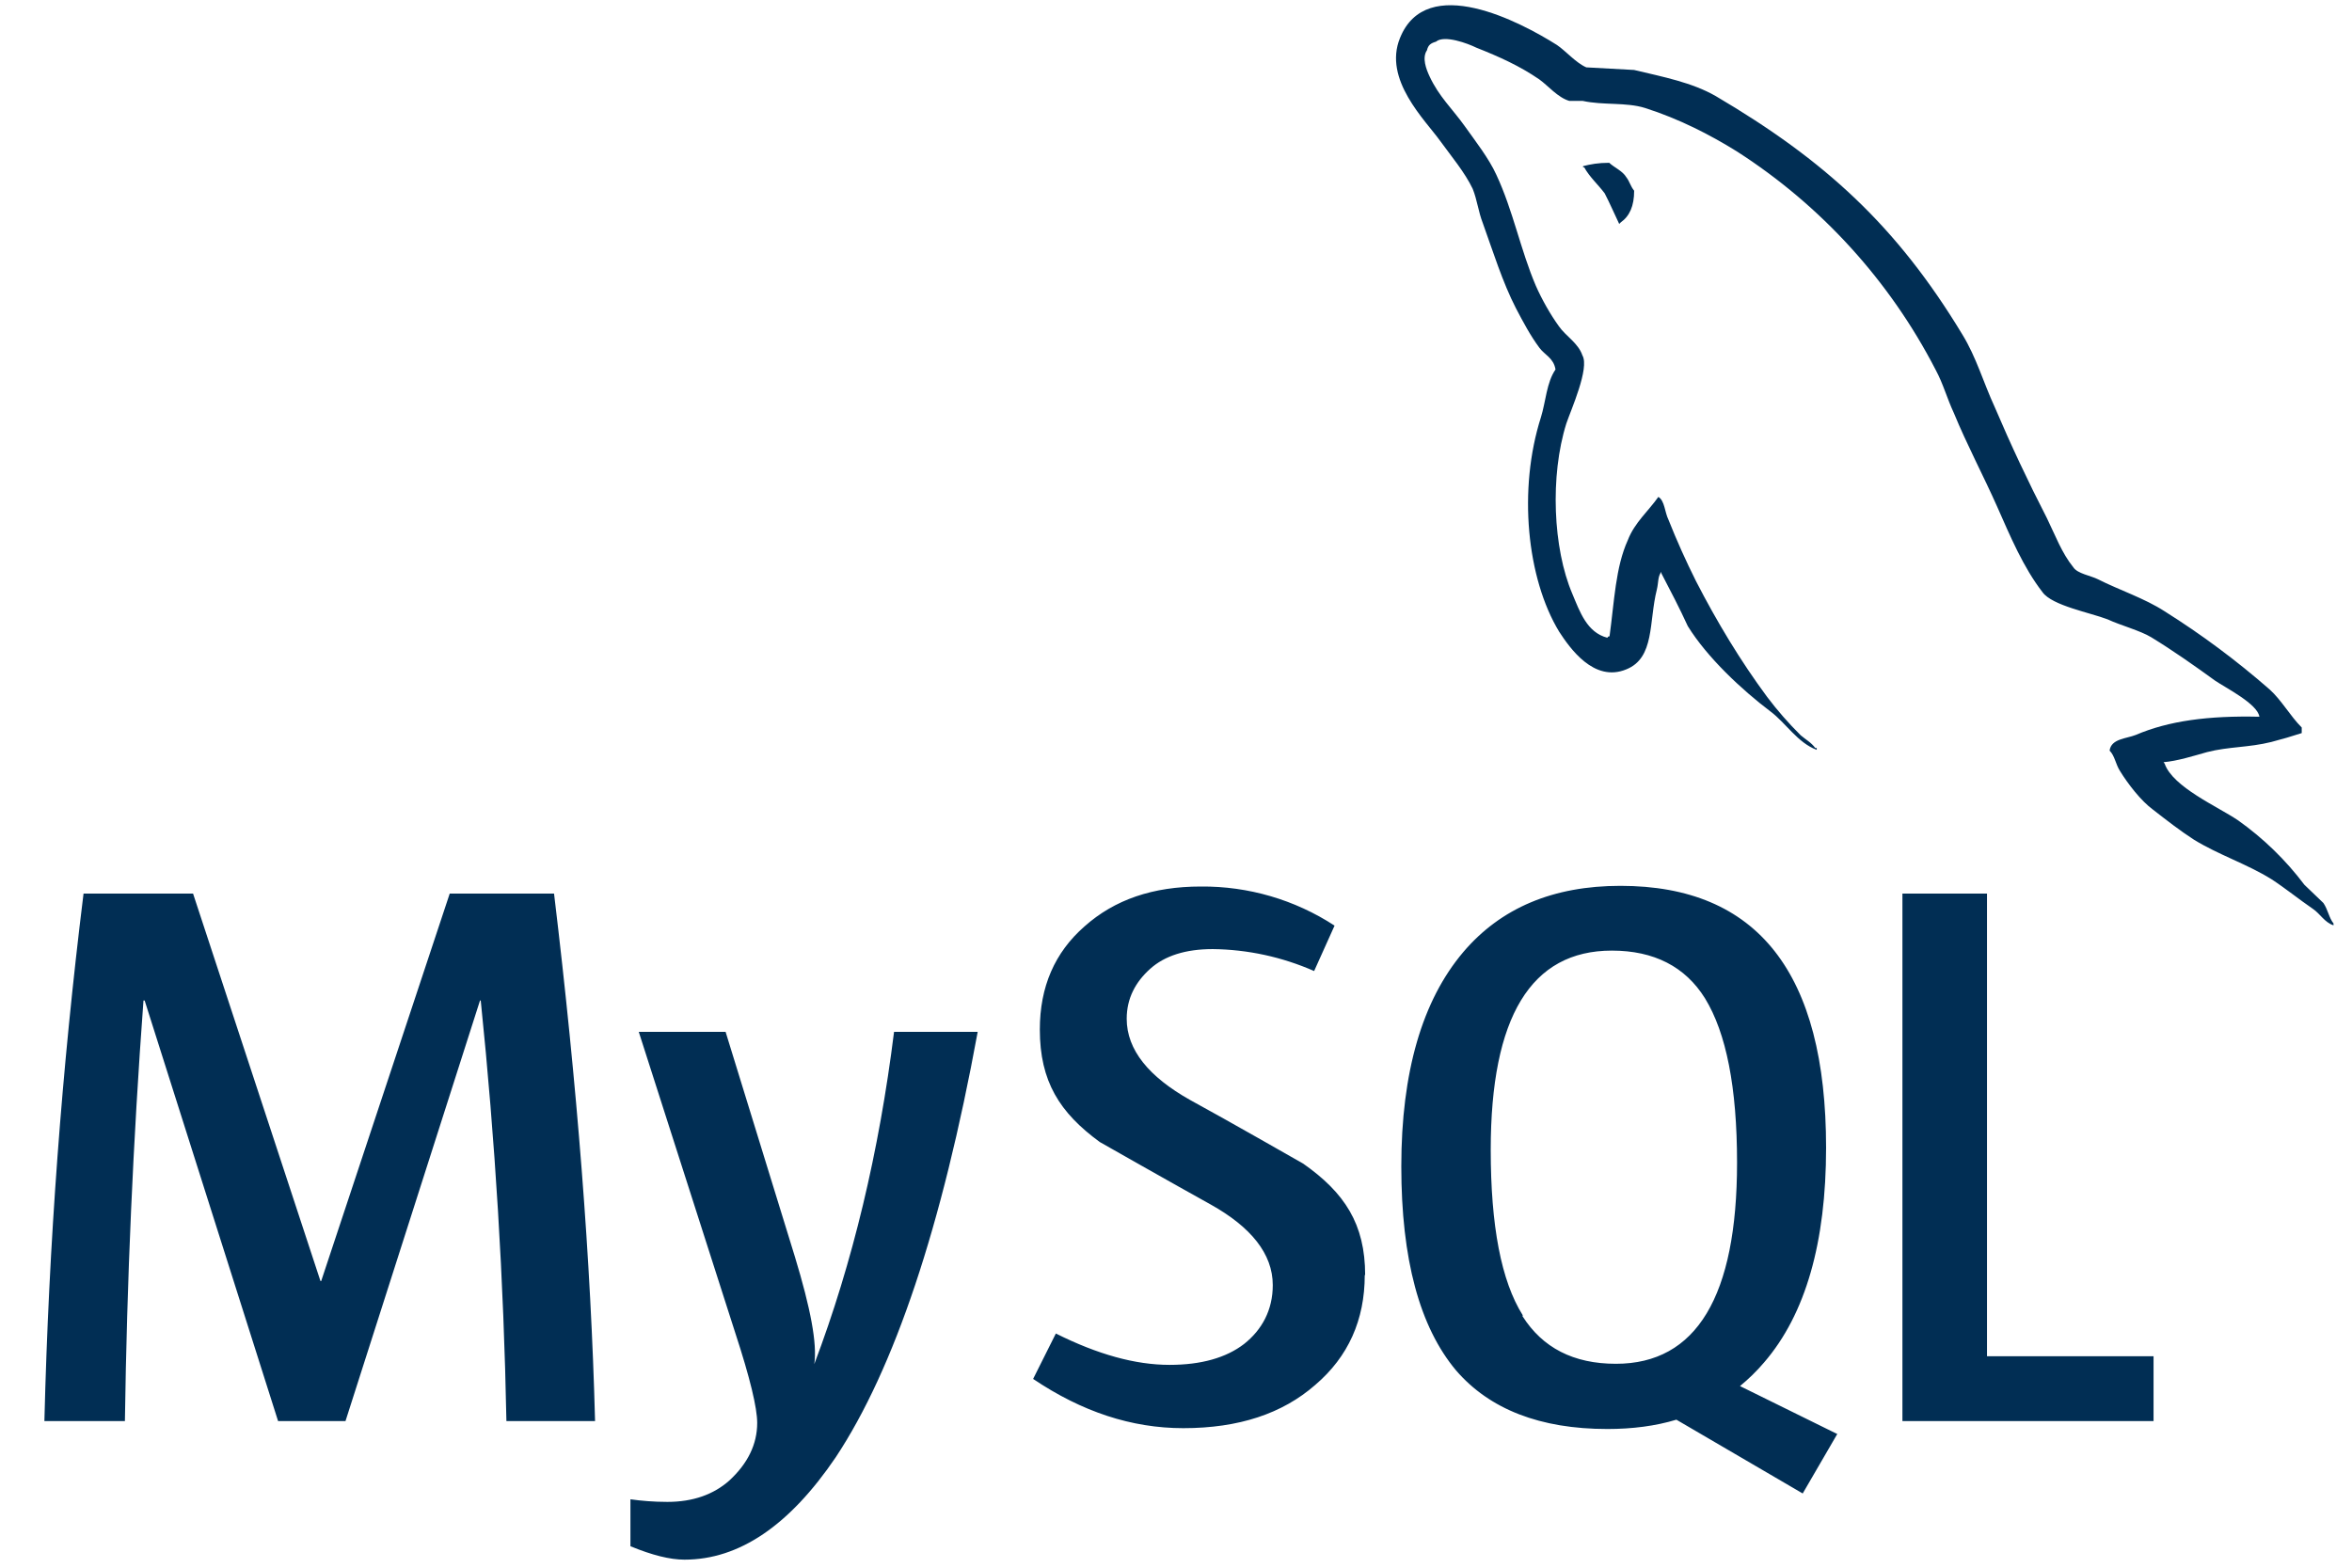 <svg width="48" height="32" viewBox="0 0 48 32" fill="none" xmlns="http://www.w3.org/2000/svg">
    <path
        d="M32.841 3.323C32.613 3.323 32.461 3.353 32.308 3.391V3.415H32.331C32.438 3.612 32.613 3.765 32.749 3.947C32.856 4.153 32.946 4.365 33.045 4.571L33.076 4.54C33.258 4.41 33.35 4.206 33.35 3.893C33.275 3.801 33.258 3.704 33.191 3.619C33.115 3.489 32.947 3.422 32.841 3.323ZM12.136 29.007H10.335C10.28 26.14 10.105 23.276 9.811 20.423H9.796L7.051 29.007H5.675L2.952 20.423H2.928C2.717 23.28 2.59 26.142 2.549 29.007H0.906C0.995 25.407 1.262 21.814 1.705 18.24H3.94L6.54 26.149H6.555L9.178 18.24H11.307C11.779 22.164 12.06 25.753 12.144 29.007H12.136ZM19.953 21.062C19.223 25.046 18.249 27.944 17.056 29.746C16.113 31.137 15.087 31.836 13.969 31.836C13.672 31.836 13.307 31.744 12.866 31.562V30.604C13.087 30.635 13.338 30.657 13.62 30.657C14.144 30.657 14.563 30.505 14.882 30.223C15.262 29.873 15.453 29.479 15.453 29.045C15.453 28.741 15.309 28.133 15.005 27.206L13.036 21.062H14.808L16.223 25.655C16.542 26.705 16.68 27.427 16.618 27.845C17.401 25.776 17.941 23.511 18.246 21.062H19.953ZM43.95 29.007H38.825V18.24H40.551V27.684H43.95V29.007ZM37.486 29.267L35.51 28.293C35.685 28.149 35.851 27.989 36.005 27.807C36.849 26.826 37.267 25.359 37.267 23.427C37.267 19.861 35.869 18.082 33.07 18.082C31.701 18.082 30.629 18.531 29.861 19.436C29.025 20.424 28.598 21.884 28.598 23.808C28.598 25.702 28.971 27.086 29.717 27.975C30.401 28.766 31.428 29.169 32.804 29.169C33.314 29.169 33.785 29.108 34.212 28.979L36.79 30.485L37.497 29.268L37.486 29.267ZM31.077 26.848C30.637 26.149 30.423 25.023 30.423 23.471C30.423 20.757 31.245 19.404 32.895 19.404C33.755 19.404 34.393 19.731 34.796 20.378C35.229 21.084 35.45 22.195 35.45 23.731C35.45 26.461 34.621 27.838 32.978 27.838C32.111 27.838 31.48 27.511 31.07 26.864L31.077 26.848ZM27.852 26.027C27.852 26.94 27.518 27.693 26.841 28.27C26.172 28.855 25.282 29.152 24.149 29.152C23.092 29.152 22.08 28.817 21.084 28.147L21.548 27.22C22.4 27.646 23.168 27.86 23.868 27.86C24.515 27.86 25.024 27.715 25.39 27.433C25.755 27.144 25.975 26.741 25.975 26.232C25.975 25.592 25.527 25.045 24.712 24.589C23.959 24.172 22.446 23.312 22.446 23.312C21.624 22.712 21.221 22.072 21.221 21.015C21.221 20.141 21.525 19.442 22.134 18.909C22.75 18.361 23.532 18.096 24.506 18.096C25.475 18.087 26.425 18.365 27.236 18.894L26.819 19.821C26.166 19.534 25.463 19.381 24.75 19.373C24.195 19.373 23.769 19.51 23.473 19.776C23.176 20.042 22.994 20.376 22.994 20.795C22.994 21.434 23.451 21.982 24.286 22.452C25.054 22.87 26.597 23.753 26.597 23.753C27.441 24.346 27.86 24.985 27.86 26.026L27.852 26.027ZM46.11 14.63C45.068 14.606 44.262 14.713 43.586 15.002C43.396 15.078 43.084 15.078 43.053 15.322C43.16 15.428 43.174 15.596 43.266 15.739C43.425 15.998 43.693 16.348 43.944 16.531C44.218 16.744 44.491 16.957 44.773 17.139C45.282 17.452 45.853 17.634 46.354 17.945C46.636 18.128 46.925 18.363 47.205 18.554C47.35 18.653 47.44 18.828 47.623 18.888V18.85C47.531 18.736 47.509 18.569 47.417 18.433C47.287 18.303 47.158 18.189 47.029 18.061C46.648 17.555 46.191 17.111 45.675 16.745C45.258 16.463 44.345 16.068 44.177 15.589L44.154 15.558C44.436 15.535 44.77 15.428 45.043 15.352C45.484 15.239 45.894 15.26 46.351 15.146C46.561 15.092 46.769 15.031 46.974 14.964V14.85C46.739 14.615 46.564 14.295 46.321 14.075C45.649 13.487 44.932 12.953 44.176 12.478C43.766 12.212 43.249 12.044 42.815 11.824C42.663 11.748 42.398 11.71 42.313 11.58C42.078 11.291 41.941 10.919 41.773 10.575C41.391 9.833 41.036 9.078 40.709 8.31C40.474 7.8 40.336 7.298 40.047 6.826C38.708 4.613 37.248 3.276 35.013 1.96C34.535 1.686 33.956 1.572 33.348 1.428C33.02 1.413 32.701 1.39 32.374 1.375C32.161 1.283 31.956 1.041 31.774 0.918C31.029 0.447 29.112 -0.565 28.572 0.774C28.222 1.625 29.089 2.454 29.394 2.88C29.614 3.184 29.896 3.52 30.055 3.854C30.147 4.082 30.169 4.318 30.261 4.553C30.467 5.124 30.664 5.762 30.939 6.295C31.083 6.569 31.235 6.857 31.418 7.101C31.524 7.245 31.707 7.307 31.745 7.542C31.562 7.807 31.547 8.196 31.448 8.516C30.977 9.99 31.159 11.808 31.82 12.895C32.034 13.222 32.527 13.938 33.19 13.663C33.775 13.428 33.647 12.69 33.813 12.035C33.851 11.876 33.828 11.777 33.905 11.671V11.701C34.095 12.066 34.278 12.416 34.445 12.781C34.841 13.421 35.548 14.082 36.133 14.523C36.446 14.758 36.688 15.163 37.076 15.306V15.268H37.046C36.962 15.154 36.856 15.1 36.749 15.009C36.503 14.765 36.274 14.504 36.065 14.227C35.524 13.497 35.038 12.691 34.612 11.862C34.407 11.452 34.219 11.034 34.05 10.608C33.974 10.456 33.974 10.219 33.844 10.143C33.647 10.425 33.358 10.668 33.221 11.025C32.969 11.58 32.946 12.272 32.848 12.987C32.803 13.002 32.825 12.987 32.803 13.018C32.386 12.911 32.241 12.485 32.088 12.12C31.692 11.193 31.631 9.71 31.966 8.645C32.058 8.371 32.445 7.513 32.294 7.254C32.21 7.003 31.952 6.859 31.815 6.661C31.639 6.418 31.464 6.107 31.343 5.832C31.031 5.102 30.879 4.296 30.537 3.566C30.385 3.232 30.111 2.882 29.89 2.571C29.639 2.22 29.366 1.971 29.175 1.559C29.107 1.414 29.016 1.179 29.122 1.026C29.146 0.92 29.198 0.882 29.305 0.851C29.473 0.706 29.959 0.889 30.127 0.972C30.606 1.162 31.009 1.344 31.412 1.619C31.594 1.749 31.791 1.991 32.028 2.06H32.302C32.72 2.152 33.184 2.083 33.572 2.204C34.264 2.425 34.888 2.744 35.45 3.093C37.169 4.197 38.567 5.734 39.503 7.549C39.662 7.845 39.73 8.12 39.875 8.431C40.141 9.078 40.484 9.723 40.757 10.339C41.03 10.955 41.29 11.579 41.684 12.088C41.881 12.363 42.657 12.505 43.014 12.643C43.272 12.764 43.675 12.87 43.903 13.008C44.351 13.282 44.792 13.593 45.211 13.897C45.424 14.041 46.071 14.368 46.109 14.627L46.11 14.63Z"
        fill="#012e54" />
</svg>